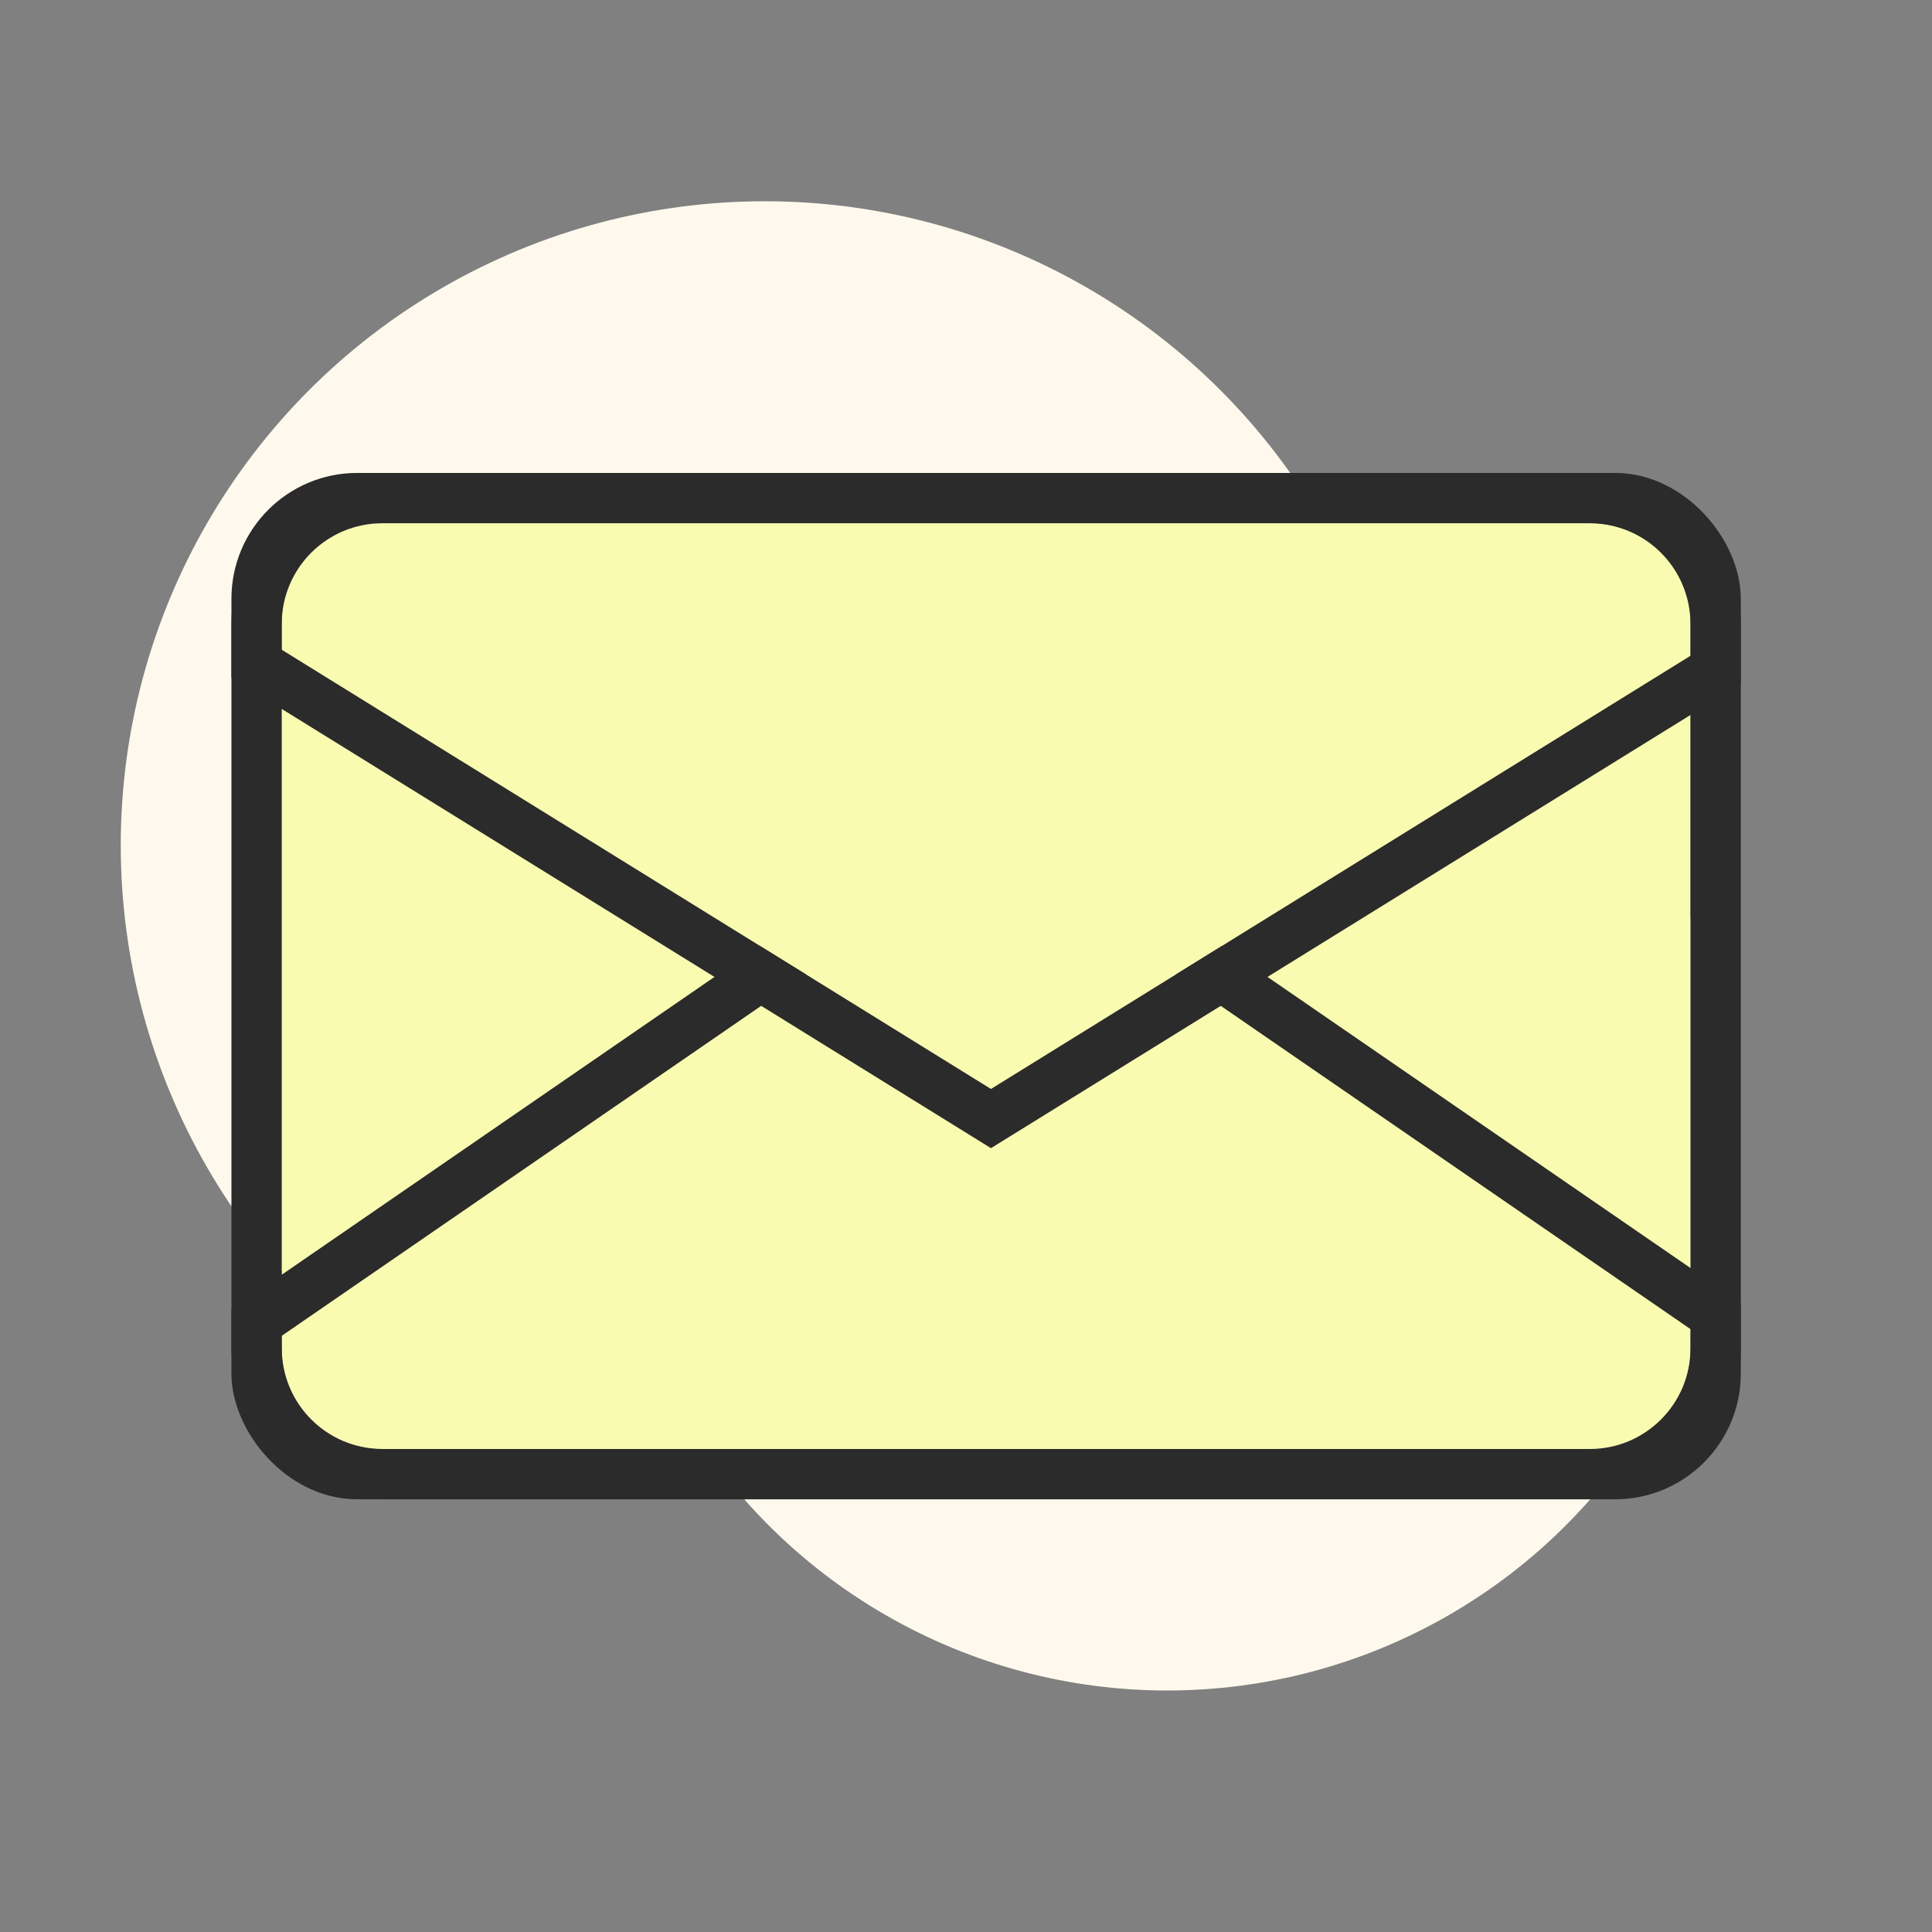 <?xml version="1.0" encoding="UTF-8"?>
<svg width="64px" height="64px" viewBox="0 0 64 64" version="1.1" xmlns="http://www.w3.org/2000/svg" xmlns:xlink="http://www.w3.org/1999/xlink">
    <rect x="0" y="0" width="64" height="64" fill="#808080" stroke="none"/>
    <!-- Generator: Sketch 46.2 (44496) - http://www.bohemiancoding.com/sketch -->
    <title>email</title>
    <desc>Created with Sketch.</desc>
    <defs>
        <rect id="path-1" x="0" y="0" width="46.667" height="30.667" rx="3.333"></rect>
        <path d="M46.667,26.695 L46.667,27.333 L46.667,27.333 C46.667,29.174 45.174,30.667 43.333,30.667 L3.333,30.667 C1.492,30.667 -6.62727169e-16,29.174 -8.8817842e-16,27.333 L-8.72760966e-16,26.917 L23.494,10.748 L46.667,26.695 Z" id="path-2"></path>
        <path d="M46.667,4.391 L46.667,3.333 C46.667,1.492 45.174,-3.16427031e-15 43.333,4.4408921e-16 L43.333,0 L3.333,0 L3.333,-8.8817842e-16 C1.492,-5.50001544e-16 2.18637959e-16,1.492 4.4408921e-16,3.333 L0,3.333 L-3.1751815e-17,4.191 L23.494,18.741 L46.667,4.391 Z" id="path-3"></path>
    </defs>
    <g id="Sticker-size-64*64" stroke="none" stroke-width="1" fill="none" fill-rule="evenodd">
        <g id="email">
            <circle id="Oval-20" fill="#FFF9ED" transform="translate(38.667, 37.333) rotate(-360) translate(-38.667, -37.333) " cx="38.667" cy="37.333" r="18.667"></circle>
            <circle id="Oval-20-Copy" fill="#FFF9ED" transform="translate(25.333, 28) rotate(-360) translate(-25.333, -28) " cx="25.333" cy="28" r="21.333"></circle>
            <g id="Triangle-+-Triangle-Mask" transform="translate(9.333, 17.333)">
                <g id="Mask">
                    <use fill="#F9FBB1" fill-rule="evenodd" xlink:href="#path-1"></use>
                    <rect stroke="#2B2B2B" stroke-width="1.667" x="-0.833" y="-0.833" width="48.333" height="32.333" rx="3.333"></rect>
                </g>
                <g id="Combined-Shape">
                    <use fill="#F9FBB1" fill-rule="evenodd" xlink:href="#path-2"></use>
                    <path stroke="#2B2B2B" stroke-width="1.667" d="M47.5,26.257 L47.5,27.333 C47.5,29.635 45.635,31.5 43.333,31.5 L3.333,31.5 C1.032,31.5 -0.833,29.635 -0.833,27.333 L-0.833,26.479 L23.494,9.737 L47.5,26.257 Z"></path>
                </g>
                <mask id="mask-4" fill="white">
                    <use xlink:href="#path-3"></use>
                </mask>
                <g id="Combined-Shape">
                    <use fill="#F9FBB1" fill-rule="evenodd" xlink:href="#path-3"></use>
                    <path stroke="#2B2B2B" stroke-width="1.667" d="M47.5,4.855 L23.494,19.721 L-0.833,4.655 L-0.833,3.333 C-0.833,1.032 1.032,-0.833 3.333,-0.833 L43.333,-0.833 C45.635,-0.833 47.5,1.032 47.5,3.333 L47.5,4.855 Z"></path>
                </g>
            </g>
            <rect id="Rectangle" x="0" y="0" width="64" height="64"></rect>
        </g>
    </g>
</svg>